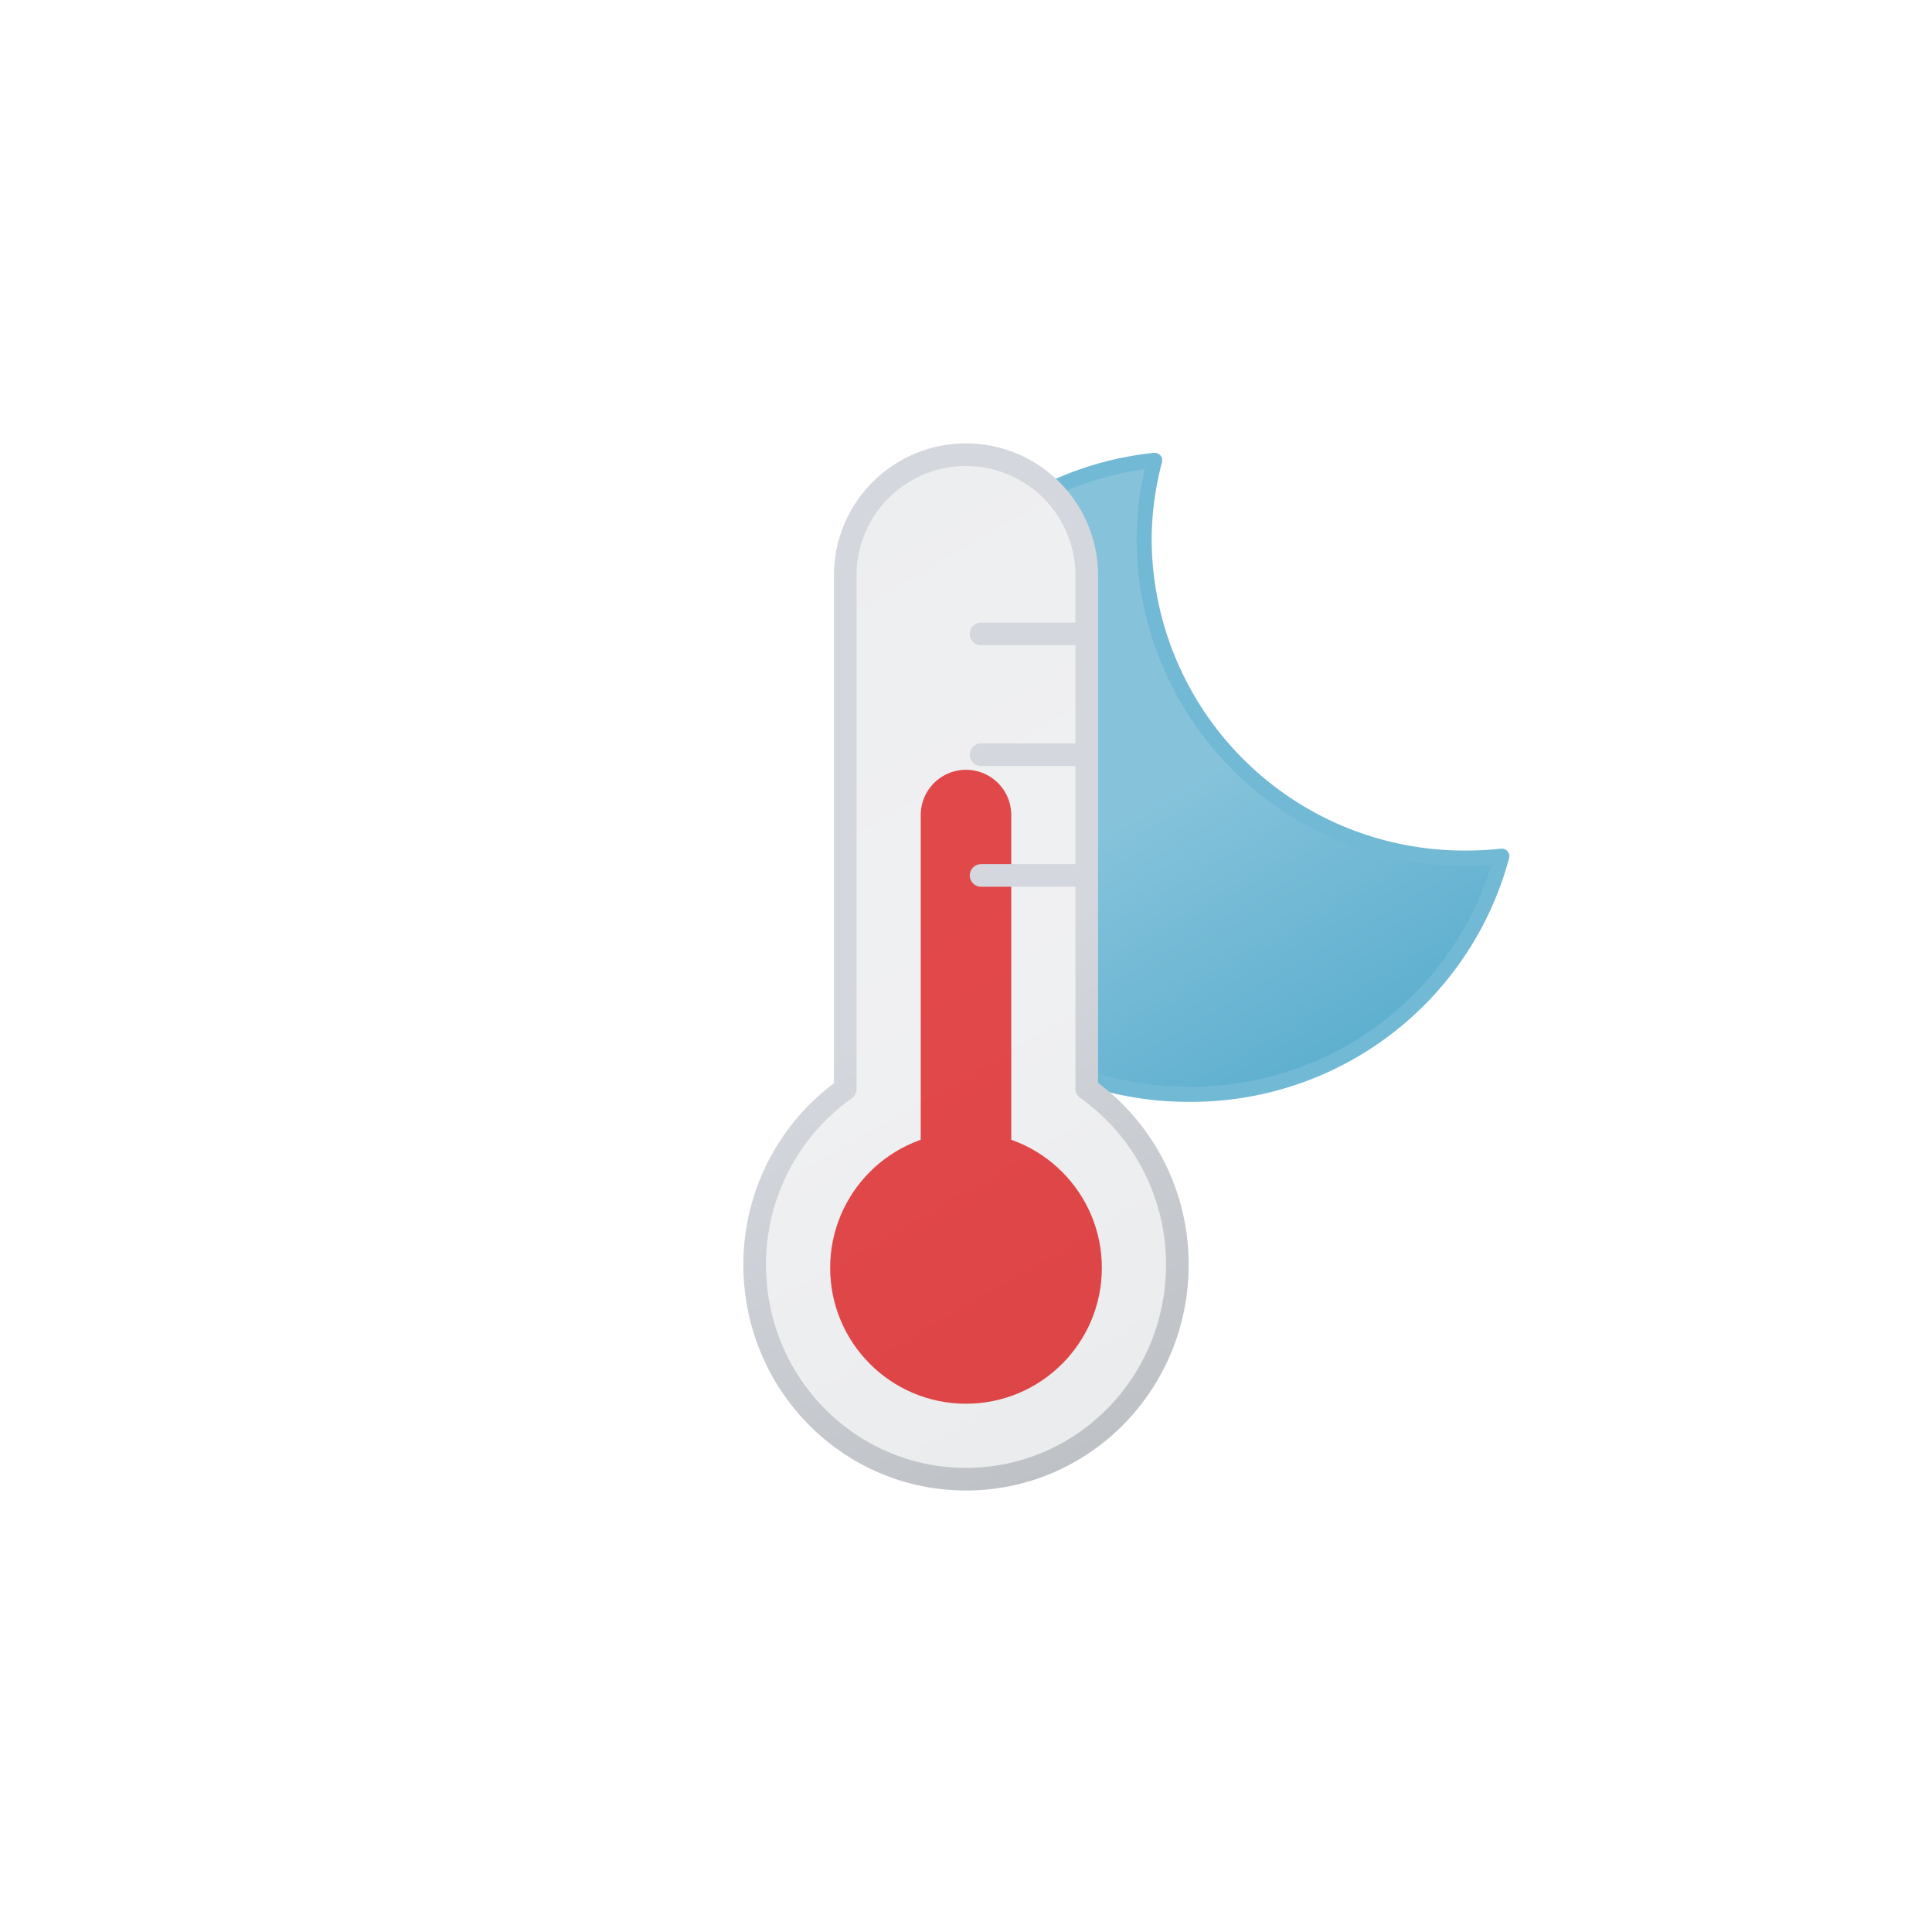 <svg xmlns="http://www.w3.org/2000/svg" xmlns:xlink="http://www.w3.org/1999/xlink" viewBox="0 0 512 512"><defs><symbol id="e" viewBox="0 0 172 172"><path fill="url(#a)" stroke="#72b9d5" stroke-linecap="round" stroke-linejoin="round" stroke-width="4" d="M160.6 107.4a84.8 84.8 0 01-85.4-84.3A83.3 83.3 0 0178 2 84.7 84.7 0 002 85.7 84.8 84.8 0 0087.4 170a85.2 85.2 0 0082.6-63.1 88 88 0 01-9.4.5Z"/></symbol><symbol id="g" viewBox="0 0 72 168"><circle cx="36" cy="132" r="36" fill="#ef4444"/><path fill="none" stroke="#ef4444" stroke-linecap="round" stroke-miterlimit="10" stroke-width="24" d="M36 12v120"/></symbol><symbol id="h" viewBox="0 0 118 278"><path fill="url(#b)" stroke="url(#c)" stroke-linecap="round" stroke-linejoin="round" stroke-width="6" d="M115 218.2c0 31.4-25 56.8-56 56.8S3 249.6 3 218.2a57 57 0 0124-46.6V35.5a32 32 0 1164 0v136a57 57 0 0124 46.7ZM63 83h28M63 51h28m-28 64h28"/></symbol><symbol id="f" viewBox="0 0 118 278"><use xlink:href="#g" width="72" height="168" transform="translate(23 87)"/><use xlink:href="#h" width="118" height="278"/></symbol><linearGradient id="a" x1="34.7" x2="119.2" y1="18.6" y2="165" gradientUnits="userSpaceOnUse"><stop offset="0" stop-color="#86c3db"/><stop offset=".5" stop-color="#86c3db"/><stop offset="1" stop-color="#5eafcf"/></linearGradient><linearGradient id="b" x1="-7.2" x2="116.4" y1="36.3" y2="250.4" gradientUnits="userSpaceOnUse"><stop offset="0" stop-color="#515a69" stop-opacity=".1"/><stop offset=".5" stop-color="#6b7280" stop-opacity=".1"/><stop offset="1" stop-color="#384354" stop-opacity=".1"/></linearGradient><linearGradient id="c" x1="-8.7" x2="117.9" y1="33.7" y2="253" gradientUnits="userSpaceOnUse"><stop offset="0" stop-color="#d4d7dd"/><stop offset=".5" stop-color="#d4d7dd"/><stop offset="1" stop-color="#bec1c6"/></linearGradient><clipPath id="d"><path fill="none" d="M256 392c31 0 56-25.4 56-56.8a57 57 0 00-24-46.6V152.5a32.2 32.2 0 00-32-32.5V79.7h167.2V392Zm4-192h28m-28-32h28m-28 64h28"/></clipPath></defs><g clip-path="url(#d)"><use xlink:href="#e" width="172" height="172" transform="translate(228 120)"/></g><use xlink:href="#f" width="118" height="278" transform="translate(197 117)"/></svg>